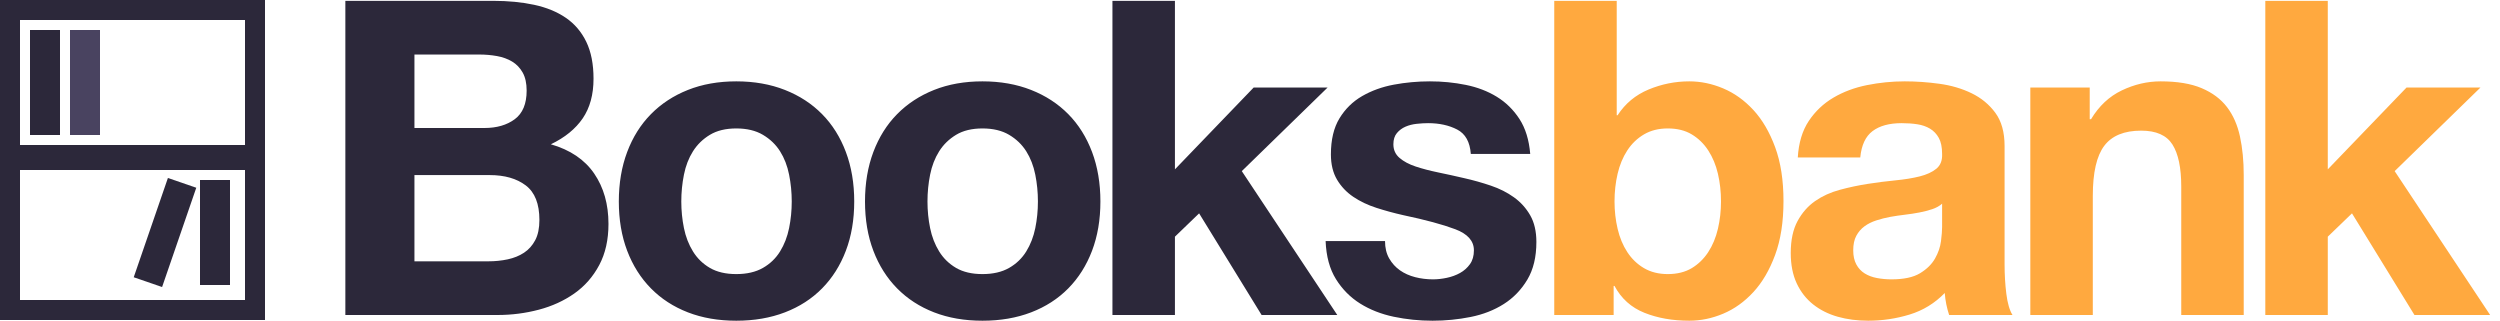 <?xml version="1.0" encoding="UTF-8"?>
<svg width="210px" height="27px" viewBox="0 0 210 27" version="1.1" xmlns="http://www.w3.org/2000/svg" xmlns:xlink="http://www.w3.org/1999/xlink">
    <title>Logo</title>
    <g id="Home-page" stroke="none" stroke-width="1" fill="none" fill-rule="evenodd">
        <g id="Sign-up" transform="translate(-375, -24)">
            <g id="Logo" transform="translate(375, 24)">
                <rect id="Rectangle" stroke="#2C283A" stroke-width="1.68" x="0.84" y="0.84" width="20.58" height="25.2"></rect>
                <line x1="1.26" y1="13.23" x2="20.16" y2="13.23" id="Line" stroke="#2C283A" stroke-width="2.1" stroke-linecap="square"></line>
                <rect id="Rectangle-Copy-2" fill="#2C283A" x="16.8" y="15.12" width="2.52" height="8.82"></rect>
                <rect id="Rectangle-Copy" fill="#2C283A" x="2.52" y="2.52" width="2.52" height="8.82"></rect>
                <rect id="Rectangle-Copy-3" fill="#2C283A" transform="translate(13.86, 19.53) rotate(19) translate(-13.86, -19.53) " x="12.6" y="15.12" width="2.52" height="8.82"></rect>
                <rect id="Rectangle" fill="#494360" x="5.88" y="2.52" width="2.52" height="8.82"></rect>
                <path d="M41.798,26.46 C42.981,26.46 44.133,26.312 45.254,26.016 C46.375,25.721 47.373,25.265 48.248,24.649 C49.123,24.033 49.819,23.238 50.336,22.265 C50.854,21.292 51.112,20.14 51.112,18.809 C51.112,17.158 50.712,15.748 49.911,14.577 C49.11,13.407 47.897,12.588 46.271,12.12 C47.453,11.553 48.346,10.826 48.95,9.939 C49.554,9.052 49.856,7.943 49.856,6.612 C49.856,5.38 49.652,4.346 49.246,3.508 C48.839,2.67 48.266,1.999 47.527,1.494 C46.788,0.988 45.901,0.625 44.866,0.403 C43.831,0.181 42.685,0.071 41.429,0.071 L29.01,0.071 L29.01,26.46 L41.798,26.46 Z M40.69,10.752 L34.813,10.752 L34.813,4.58 L40.246,4.58 C40.764,4.58 41.262,4.623 41.743,4.709 C42.223,4.795 42.648,4.949 43.018,5.171 C43.388,5.393 43.683,5.701 43.905,6.095 C44.127,6.489 44.238,6.994 44.238,7.61 C44.238,8.719 43.905,9.52 43.24,10.013 C42.575,10.506 41.724,10.752 40.69,10.752 Z M41.022,21.951 L34.813,21.951 L34.813,14.707 L41.133,14.707 C42.39,14.707 43.4,14.996 44.164,15.575 C44.928,16.154 45.31,17.121 45.31,18.477 C45.31,19.167 45.193,19.733 44.958,20.177 C44.724,20.62 44.41,20.971 44.016,21.23 C43.622,21.489 43.166,21.674 42.648,21.785 C42.131,21.895 41.589,21.951 41.022,21.951 Z M61.849,26.94 C63.352,26.94 64.714,26.706 65.933,26.238 C67.153,25.77 68.194,25.099 69.056,24.224 C69.919,23.349 70.584,22.296 71.052,21.064 C71.52,19.832 71.755,18.452 71.755,16.924 C71.755,15.397 71.52,14.011 71.052,12.766 C70.584,11.522 69.919,10.462 69.056,9.588 C68.194,8.713 67.153,8.035 65.933,7.555 C64.714,7.074 63.352,6.834 61.849,6.834 C60.346,6.834 58.991,7.074 57.784,7.555 C56.576,8.035 55.541,8.713 54.679,9.588 C53.817,10.462 53.151,11.522 52.683,12.766 C52.215,14.011 51.981,15.397 51.981,16.924 C51.981,18.452 52.215,19.832 52.683,21.064 C53.151,22.296 53.817,23.349 54.679,24.224 C55.541,25.099 56.576,25.77 57.784,26.238 C58.991,26.706 60.346,26.94 61.849,26.94 Z M61.849,23.023 C60.962,23.023 60.223,22.85 59.632,22.505 C59.04,22.16 58.566,21.698 58.209,21.119 C57.851,20.54 57.599,19.887 57.451,19.16 C57.303,18.434 57.229,17.688 57.229,16.924 C57.229,16.16 57.303,15.409 57.451,14.67 C57.599,13.931 57.851,13.278 58.209,12.711 C58.566,12.144 59.04,11.682 59.632,11.325 C60.223,10.968 60.962,10.789 61.849,10.789 C62.736,10.789 63.482,10.968 64.085,11.325 C64.689,11.682 65.17,12.144 65.527,12.711 C65.884,13.278 66.137,13.931 66.284,14.67 C66.432,15.409 66.506,16.16 66.506,16.924 C66.506,17.688 66.432,18.434 66.284,19.16 C66.137,19.887 65.884,20.54 65.527,21.119 C65.17,21.698 64.689,22.16 64.085,22.505 C63.482,22.85 62.736,23.023 61.849,23.023 Z M82.528,26.94 C84.032,26.94 85.393,26.706 86.613,26.238 C87.832,25.77 88.873,25.099 89.736,24.224 C90.598,23.349 91.263,22.296 91.732,21.064 C92.2,19.832 92.434,18.452 92.434,16.924 C92.434,15.397 92.2,14.011 91.732,12.766 C91.263,11.522 90.598,10.462 89.736,9.588 C88.873,8.713 87.832,8.035 86.613,7.555 C85.393,7.074 84.032,6.834 82.528,6.834 C81.025,6.834 79.67,7.074 78.463,7.555 C77.256,8.035 76.221,8.713 75.358,9.588 C74.496,10.462 73.831,11.522 73.362,12.766 C72.894,14.011 72.66,15.397 72.66,16.924 C72.66,18.452 72.894,19.832 73.362,21.064 C73.831,22.296 74.496,23.349 75.358,24.224 C76.221,25.099 77.256,25.77 78.463,26.238 C79.67,26.706 81.025,26.94 82.528,26.94 Z M82.528,23.023 C81.641,23.023 80.902,22.85 80.311,22.505 C79.72,22.16 79.245,21.698 78.888,21.119 C78.531,20.54 78.278,19.887 78.13,19.16 C77.982,18.434 77.908,17.688 77.908,16.924 C77.908,16.16 77.982,15.409 78.13,14.67 C78.278,13.931 78.531,13.278 78.888,12.711 C79.245,12.144 79.72,11.682 80.311,11.325 C80.902,10.968 81.641,10.789 82.528,10.789 C83.416,10.789 84.161,10.968 84.765,11.325 C85.368,11.682 85.849,12.144 86.206,12.711 C86.563,13.278 86.816,13.931 86.964,14.67 C87.112,15.409 87.185,16.16 87.185,16.924 C87.185,17.688 87.112,18.434 86.964,19.16 C86.816,19.887 86.563,20.54 86.206,21.119 C85.849,21.698 85.368,22.16 84.765,22.505 C84.161,22.85 83.416,23.023 82.528,23.023 Z M98.694,26.46 L98.694,19.881 L100.726,17.922 L105.975,26.46 L112.332,26.46 L104.311,14.374 L111.519,7.352 L105.309,7.352 L98.694,14.226 L98.694,0.071 L93.445,0.071 L93.445,26.46 L98.694,26.46 Z M120.334,26.94 C121.418,26.94 122.484,26.836 123.531,26.626 C124.578,26.417 125.508,26.053 126.321,25.536 C127.134,25.019 127.793,24.335 128.299,23.485 C128.804,22.635 129.056,21.581 129.056,20.325 C129.056,19.438 128.884,18.692 128.539,18.089 C128.194,17.485 127.738,16.98 127.171,16.573 C126.605,16.167 125.958,15.84 125.231,15.594 C124.504,15.347 123.759,15.138 122.995,14.965 C122.256,14.793 121.529,14.633 120.814,14.485 C120.1,14.337 119.465,14.171 118.911,13.986 C118.356,13.801 117.907,13.561 117.562,13.265 C117.217,12.97 117.044,12.588 117.044,12.12 C117.044,11.725 117.143,11.411 117.34,11.177 C117.537,10.943 117.777,10.764 118.061,10.641 C118.344,10.518 118.658,10.438 119.003,10.401 C119.348,10.364 119.668,10.345 119.964,10.345 C120.9,10.345 121.714,10.524 122.403,10.881 C123.093,11.239 123.475,11.922 123.549,12.933 L128.539,12.933 C128.44,11.75 128.138,10.77 127.633,9.994 C127.128,9.218 126.494,8.596 125.73,8.128 C124.966,7.66 124.097,7.327 123.124,7.13 C122.151,6.933 121.147,6.834 120.112,6.834 C119.077,6.834 118.067,6.927 117.081,7.111 C116.096,7.296 115.209,7.617 114.42,8.072 C113.632,8.528 112.997,9.15 112.517,9.939 C112.036,10.727 111.796,11.738 111.796,12.97 C111.796,13.807 111.968,14.516 112.313,15.095 C112.658,15.674 113.114,16.154 113.681,16.536 C114.248,16.918 114.894,17.226 115.621,17.46 C116.348,17.694 117.094,17.898 117.857,18.07 C119.73,18.464 121.19,18.859 122.237,19.253 C123.284,19.647 123.808,20.238 123.808,21.027 C123.808,21.495 123.697,21.883 123.475,22.191 C123.254,22.499 122.976,22.746 122.644,22.93 C122.311,23.115 121.941,23.251 121.535,23.337 C121.128,23.423 120.74,23.466 120.371,23.466 C119.853,23.466 119.354,23.405 118.874,23.281 C118.393,23.158 117.968,22.967 117.599,22.709 C117.229,22.45 116.927,22.117 116.693,21.711 C116.459,21.304 116.342,20.817 116.342,20.251 L111.352,20.251 C111.402,21.532 111.691,22.598 112.221,23.448 C112.751,24.298 113.428,24.982 114.254,25.499 C115.079,26.016 116.022,26.386 117.081,26.608 C118.141,26.83 119.225,26.94 120.334,26.94 Z" id="Books" fill="#2C283A" fill-rule="nonzero"></path>
                <path d="M141.903,26.94 C142.864,26.94 143.813,26.743 144.749,26.349 C145.686,25.955 146.529,25.351 147.281,24.538 C148.032,23.725 148.642,22.684 149.11,21.415 C149.579,20.146 149.813,18.637 149.813,16.887 C149.813,15.138 149.579,13.629 149.11,12.36 C148.642,11.091 148.032,10.05 147.281,9.237 C146.529,8.424 145.686,7.82 144.749,7.426 C143.813,7.031 142.864,6.834 141.903,6.834 C140.721,6.834 139.581,7.062 138.484,7.518 C137.388,7.974 136.519,8.695 135.879,9.68 L135.805,9.68 L135.805,0.071 L130.557,0.071 L130.557,26.46 L135.546,26.46 L135.546,24.021 L135.62,24.021 C136.187,25.08 137.025,25.832 138.133,26.275 C139.242,26.719 140.499,26.94 141.903,26.94 Z M140.092,23.023 C139.328,23.023 138.663,22.856 138.096,22.524 C137.53,22.191 137.062,21.741 136.692,21.175 C136.322,20.608 136.051,19.955 135.879,19.216 C135.706,18.477 135.62,17.713 135.62,16.924 C135.62,16.111 135.706,15.335 135.879,14.596 C136.051,13.857 136.322,13.204 136.692,12.637 C137.062,12.07 137.53,11.621 138.096,11.288 C138.663,10.955 139.328,10.789 140.092,10.789 C140.881,10.789 141.552,10.955 142.107,11.288 C142.661,11.621 143.123,12.07 143.493,12.637 C143.862,13.204 144.133,13.857 144.306,14.596 C144.478,15.335 144.564,16.111 144.564,16.924 C144.564,17.713 144.478,18.477 144.306,19.216 C144.133,19.955 143.862,20.608 143.493,21.175 C143.123,21.741 142.661,22.191 142.107,22.524 C141.552,22.856 140.881,23.023 140.092,23.023 Z M156.928,26.94 C158.11,26.94 159.268,26.768 160.402,26.423 C161.535,26.078 162.521,25.474 163.359,24.612 C163.383,24.932 163.426,25.246 163.488,25.554 C163.55,25.862 163.63,26.164 163.728,26.46 L163.728,26.46 L169.05,26.46 C168.804,26.066 168.632,25.474 168.533,24.686 C168.434,23.897 168.385,23.072 168.385,22.21 L168.385,22.21 L168.385,12.267 C168.385,11.109 168.126,10.179 167.609,9.477 C167.092,8.775 166.426,8.226 165.613,7.832 C164.8,7.438 163.901,7.173 162.915,7.038 C161.929,6.902 160.956,6.834 159.995,6.834 C158.936,6.834 157.882,6.939 156.835,7.148 C155.788,7.358 154.845,7.709 154.008,8.202 C153.17,8.695 152.48,9.348 151.938,10.161 C151.396,10.974 151.088,11.996 151.014,13.228 L151.014,13.228 L156.262,13.228 C156.361,12.193 156.706,11.454 157.297,11.011 C157.889,10.567 158.702,10.345 159.737,10.345 C160.205,10.345 160.642,10.376 161.049,10.438 C161.455,10.499 161.812,10.623 162.12,10.807 C162.428,10.992 162.675,11.251 162.86,11.584 C163.044,11.916 163.137,12.366 163.137,12.933 C163.161,13.475 163.001,13.887 162.656,14.171 C162.311,14.454 161.843,14.67 161.252,14.818 C160.661,14.965 159.983,15.076 159.219,15.15 C158.455,15.224 157.679,15.323 156.891,15.446 C156.102,15.569 155.32,15.735 154.544,15.945 C153.767,16.154 153.078,16.468 152.474,16.887 C151.87,17.306 151.377,17.867 150.995,18.569 C150.614,19.271 150.423,20.164 150.423,21.249 C150.423,22.234 150.589,23.084 150.922,23.799 C151.254,24.513 151.716,25.105 152.308,25.573 C152.899,26.041 153.589,26.386 154.377,26.608 C155.166,26.83 156.016,26.94 156.928,26.94 Z M158.886,23.466 C158.468,23.466 158.061,23.429 157.667,23.355 C157.273,23.281 156.928,23.152 156.632,22.967 C156.336,22.782 156.102,22.53 155.93,22.21 C155.757,21.889 155.671,21.495 155.671,21.027 C155.671,20.534 155.757,20.128 155.93,19.807 C156.102,19.487 156.33,19.222 156.613,19.013 C156.897,18.803 157.229,18.637 157.611,18.514 C157.993,18.39 158.381,18.292 158.776,18.218 C159.194,18.144 159.613,18.082 160.032,18.033 C160.451,17.984 160.851,17.922 161.233,17.848 C161.615,17.774 161.973,17.682 162.305,17.571 C162.638,17.46 162.915,17.306 163.137,17.109 L163.137,17.109 L163.137,19.068 C163.137,19.364 163.106,19.758 163.044,20.251 C162.983,20.744 162.817,21.23 162.545,21.711 C162.274,22.191 161.856,22.604 161.289,22.949 C160.722,23.294 159.921,23.466 158.886,23.466 Z M175.796,26.46 L175.796,16.444 C175.796,14.497 176.116,13.099 176.757,12.249 C177.397,11.399 178.432,10.974 179.861,10.974 C181.118,10.974 181.993,11.362 182.485,12.138 C182.978,12.914 183.225,14.091 183.225,15.668 L183.225,26.46 L188.473,26.46 L188.473,14.707 C188.473,13.524 188.368,12.446 188.159,11.473 C187.949,10.499 187.586,9.674 187.069,8.996 C186.551,8.319 185.843,7.789 184.943,7.407 C184.044,7.025 182.892,6.834 181.488,6.834 C180.379,6.834 179.295,7.087 178.235,7.592 C177.176,8.097 176.313,8.904 175.648,10.013 L175.537,10.013 L175.537,7.352 L170.547,7.352 L170.547,26.46 L175.796,26.46 Z M195.534,26.46 L195.534,19.881 L197.567,17.922 L202.815,26.46 L209.172,26.46 L201.152,14.374 L208.359,7.352 L202.15,7.352 L195.534,14.226 L195.534,0.071 L190.286,0.071 L190.286,26.46 L195.534,26.46 Z" id="bank" fill="#FFA93F" fill-rule="nonzero"></path>
            </g>
        </g>
    </g>
</svg>
